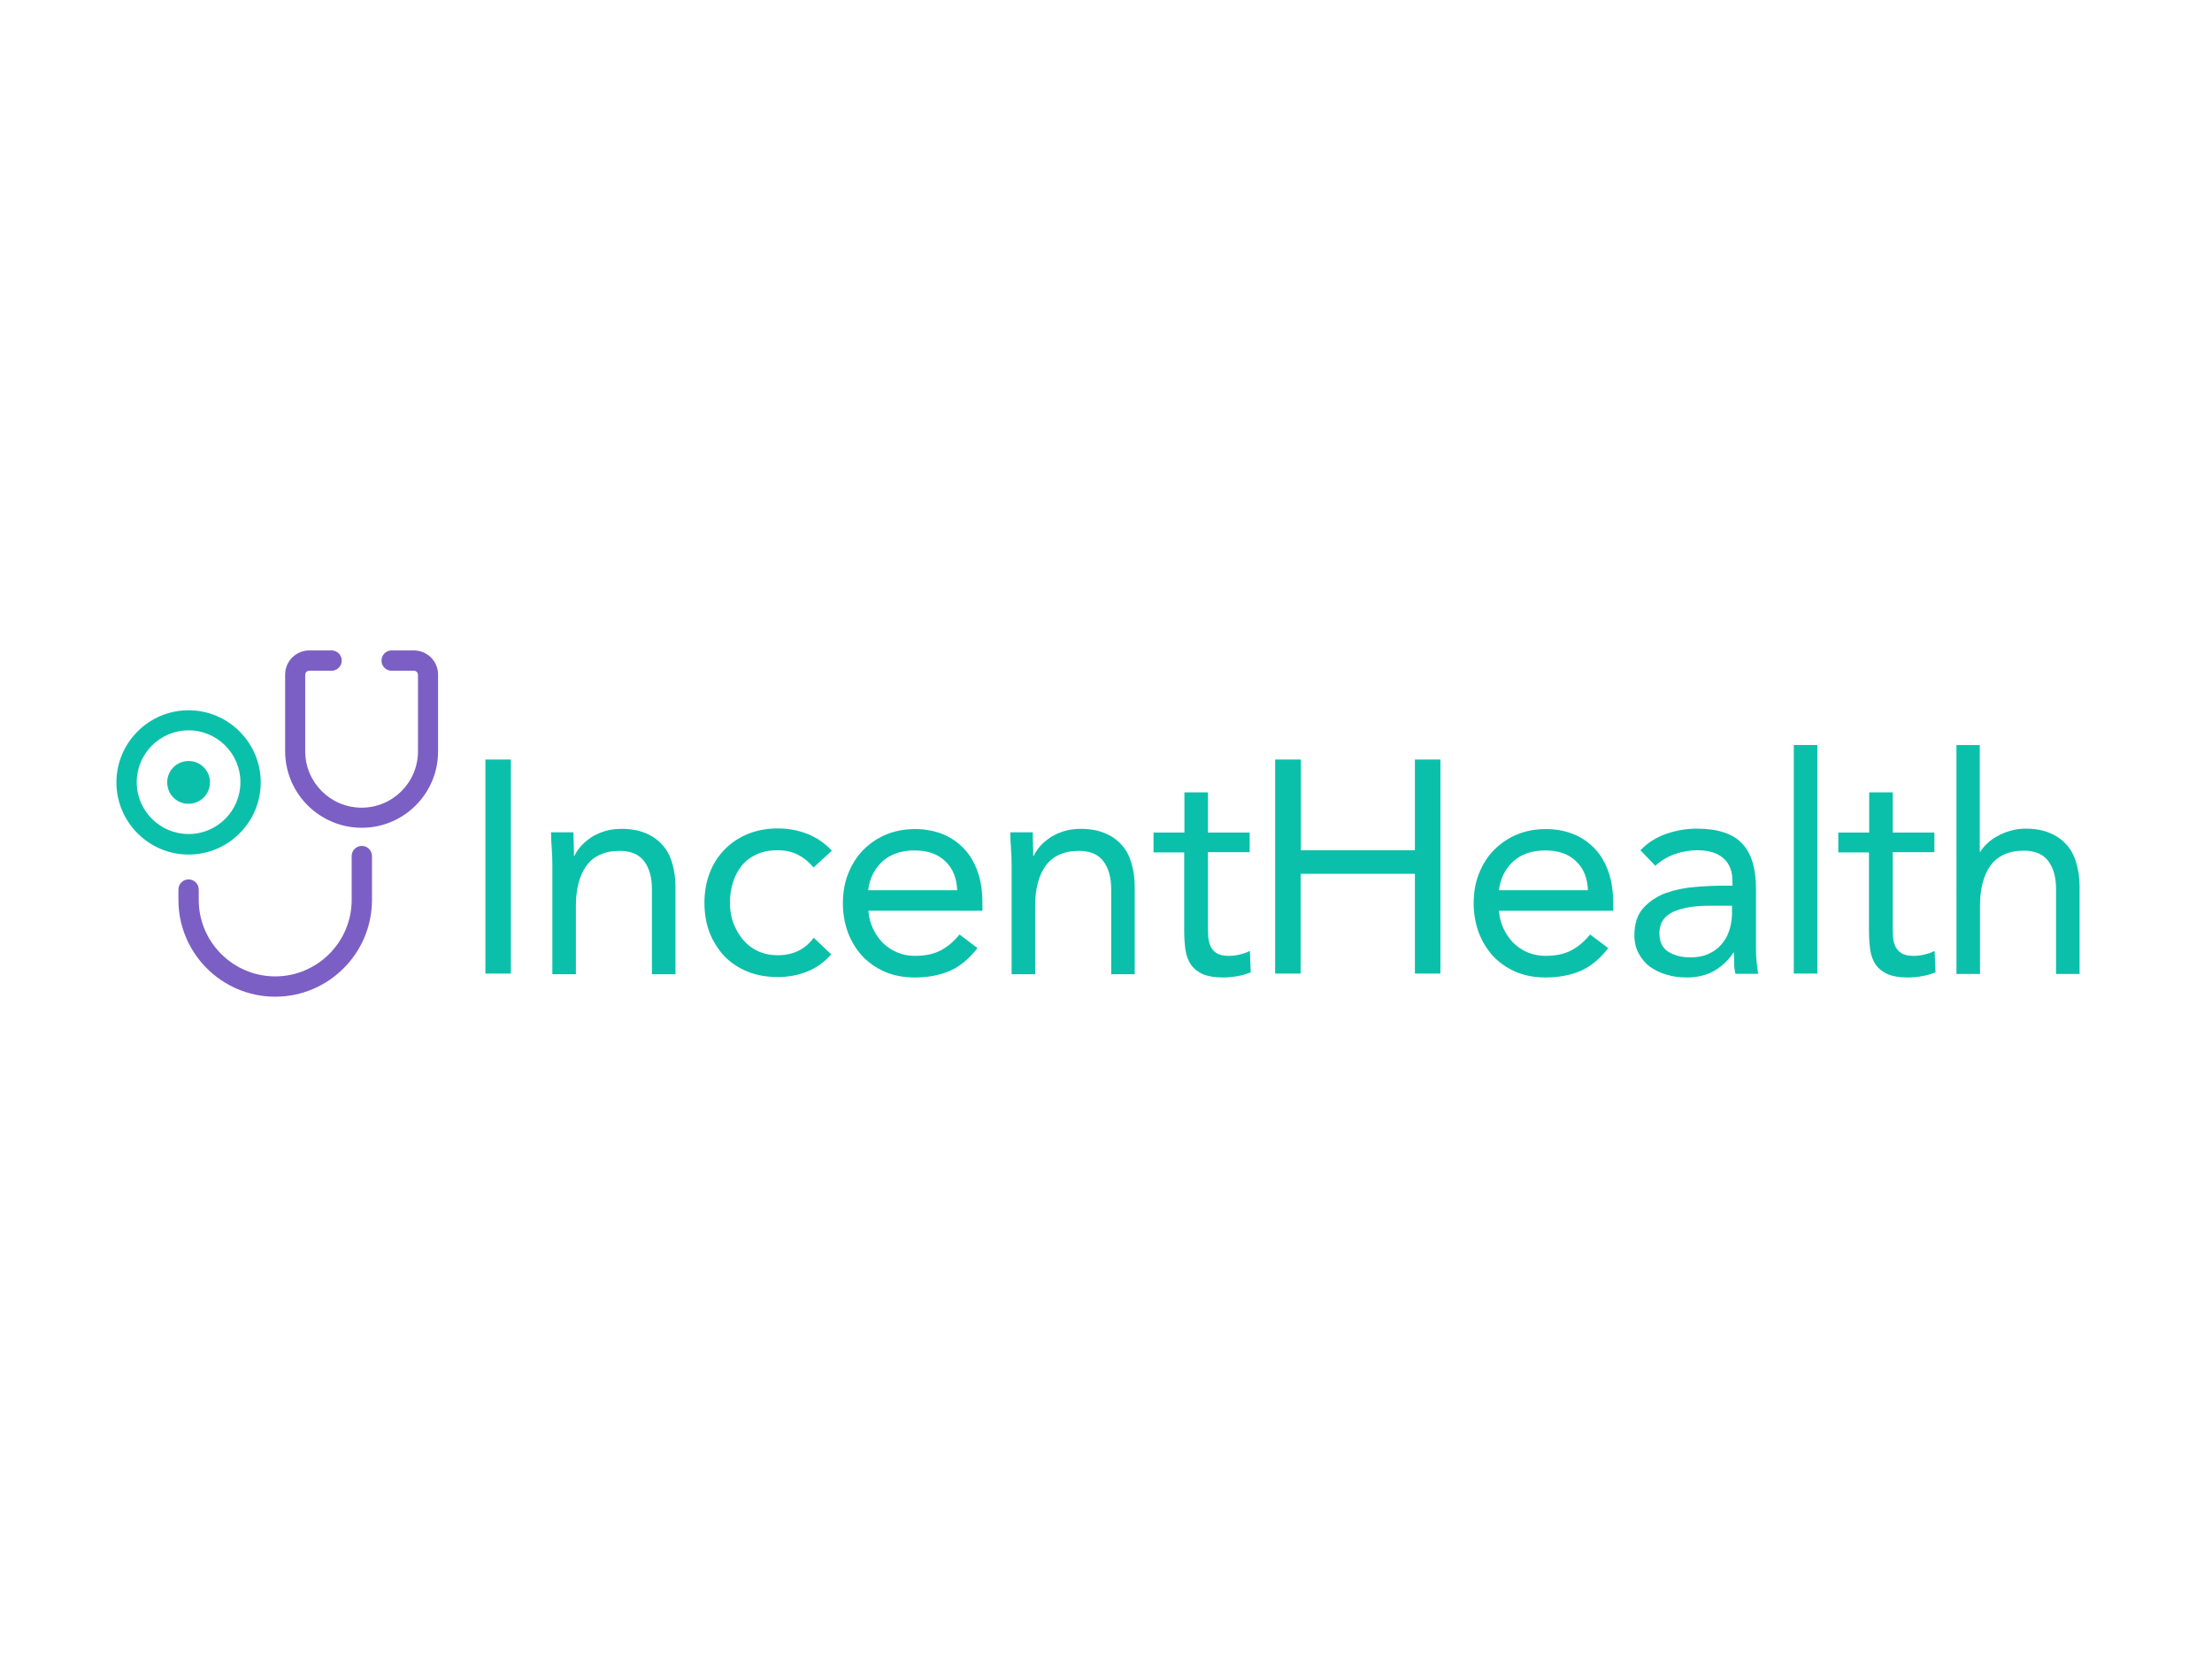 <?xml version="1.0" encoding="utf-8"?>
<!-- Generator: Adobe Illustrator 19.0.0, SVG Export Plug-In . SVG Version: 6.00 Build 0)  -->
<svg version="1.1" id="Layer_1" xmlns="http://www.w3.org/2000/svg" xmlns:xlink="http://www.w3.org/1999/xlink" x="0px" y="0px"
	 viewBox="0 0 1024 768" style="enable-background:new 0 0 1024 768;" xml:space="preserve">
<style type="text/css">
	.st0{fill:#0BC0AA;}
	.st1{fill:#7C5FC4;}
</style>
<g id="XMLID_73_">
	<path id="XMLID_74_" class="st0" d="M224.7,351.6h11.8v99.1h-11.8V351.6z"/>
	<path id="XMLID_76_" class="st0" d="M255.7,400.8c0-3-0.1-5.8-0.3-8.4c-0.2-2.6-0.3-5-0.3-7.1h10.4c0,1.8,0,3.5,0.1,5.3
		c0.1,1.8,0.1,3.6,0.1,5.5h0.3c0.7-1.6,1.8-3.1,3.1-4.6c1.4-1.5,3-2.8,4.8-4c1.9-1.2,4-2.1,6.3-2.8c2.3-0.7,4.9-1,7.6-1
		c4.3,0,8,0.7,11.1,2c3.1,1.3,5.7,3.1,7.8,5.5c2.1,2.3,3.6,5.2,4.5,8.5c1,3.3,1.5,6.9,1.5,10.8v40.5h-10.9v-39.3
		c0-5.5-1.2-9.8-3.6-13c-2.4-3.2-6.2-4.8-11.3-4.8c-3.5,0-6.6,0.6-9.2,1.8c-2.6,1.2-4.7,2.9-6.3,5.2c-1.6,2.2-2.8,4.9-3.6,8
		c-0.8,3.1-1.2,6.5-1.2,10.2v31.9h-10.9V400.8z"/>
	<path id="XMLID_78_" class="st0" d="M376.6,401.6c-2.3-2.8-4.9-4.8-7.6-6.1c-2.7-1.3-5.7-1.9-9-1.9c-3.6,0-6.9,0.6-9.7,1.9
		c-2.8,1.3-5.1,3-6.9,5.2c-1.8,2.2-3.2,4.8-4.1,7.8c-0.9,2.9-1.4,6.1-1.4,9.4c0,3.4,0.5,6.5,1.6,9.4c1.1,2.9,2.6,5.5,4.5,7.8
		c1.9,2.2,4.2,4,6.9,5.2c2.7,1.3,5.7,1.9,9.1,1.9c7.2,0,12.7-2.7,16.7-8.1l8.1,7.7c-3.2,3.6-6.9,6.3-11.2,8
		c-4.3,1.7-8.8,2.5-13.6,2.5c-5,0-9.7-0.8-13.9-2.5s-7.8-4.1-10.7-7.1c-2.9-3.1-5.2-6.7-6.9-10.9c-1.6-4.2-2.4-8.8-2.4-13.9
		c0-4.9,0.8-9.5,2.4-13.7c1.6-4.2,3.9-7.8,6.9-10.9c3-3.1,6.6-5.5,10.7-7.2c4.2-1.7,8.7-2.6,13.8-2.6c4.9,0,9.4,0.8,13.8,2.5
		c4.3,1.7,8.1,4.3,11.4,7.8L376.6,401.6z"/>
	<path id="XMLID_80_" class="st0" d="M452.5,438.9c-3.9,5-8.2,8.6-12.9,10.6c-4.7,2-10.1,3-16.2,3c-5.1,0-9.8-0.9-13.9-2.7
		c-4.1-1.8-7.6-4.3-10.4-7.3c-2.8-3.1-5-6.7-6.6-10.9c-1.5-4.2-2.3-8.7-2.3-13.4c0-5,0.8-9.7,2.5-13.9c1.7-4.2,4-7.9,7-10.9
		c3-3,6.5-5.4,10.6-7.1c4.1-1.7,8.6-2.5,13.4-2.5c4.6,0,8.8,0.8,12.6,2.3c3.8,1.5,7.1,3.8,9.9,6.7c2.8,2.9,4.9,6.5,6.4,10.8
		c1.5,4.2,2.2,9.1,2.2,14.5v3.5H402c0.2,2.8,0.9,5.5,2,8c1.2,2.6,2.7,4.8,4.5,6.7c1.9,1.9,4.1,3.4,6.6,4.5c2.5,1.1,5.3,1.7,8.3,1.7
		c4.8,0,8.8-0.8,12-2.5c3.3-1.7,6.2-4.2,8.8-7.4L452.5,438.9z M443.1,412.1c-0.2-5.6-2-10.1-5.5-13.4c-3.5-3.4-8.2-5-14.3-5
		c-6.1,0-11,1.7-14.7,5c-3.7,3.4-6,7.8-6.7,13.4H443.1z"/>
	<path id="XMLID_83_" class="st0" d="M468.3,400.8c0-3-0.1-5.8-0.3-8.4c-0.2-2.6-0.3-5-0.3-7.1h10.4c0,1.8,0,3.5,0.1,5.3
		c0.1,1.8,0.1,3.6,0.1,5.5h0.3c0.7-1.6,1.8-3.1,3.1-4.6c1.4-1.5,3-2.8,4.8-4c1.9-1.2,4-2.1,6.3-2.8c2.3-0.7,4.9-1,7.6-1
		c4.3,0,8,0.7,11.1,2c3.1,1.3,5.7,3.1,7.8,5.5c2.1,2.3,3.6,5.2,4.5,8.5c1,3.3,1.5,6.9,1.5,10.8v40.5h-10.9v-39.3
		c0-5.5-1.2-9.8-3.6-13c-2.4-3.2-6.2-4.8-11.3-4.8c-3.5,0-6.6,0.6-9.2,1.8c-2.6,1.2-4.7,2.9-6.3,5.2c-1.6,2.2-2.8,4.9-3.6,8
		c-0.8,3.1-1.2,6.5-1.2,10.2v31.9h-10.9V400.8z"/>
	<path id="XMLID_85_" class="st0" d="M578.5,394.5h-19.3v32.8c0,2.1,0,4.1,0.1,6c0.1,1.8,0.5,3.4,1.1,4.8c0.7,1.4,1.6,2.4,2.9,3.2
		c1.3,0.8,3.2,1.2,5.6,1.2c1.6,0,3.2-0.2,4.9-0.6c1.7-0.4,3.3-0.9,4.8-1.7l0.4,9.9c-1.9,0.8-3.9,1.4-6.2,1.8
		c-2.3,0.4-4.5,0.6-6.5,0.6c-3.9,0-7-0.5-9.4-1.5c-2.3-1-4.2-2.5-5.5-4.3c-1.3-1.9-2.2-4.2-2.6-6.9c-0.4-2.8-0.6-5.8-0.6-9.2v-36
		H534v-9.2h14.3v-18.6h10.9v18.6h19.3V394.5z"/>
	<path id="XMLID_87_" class="st0" d="M590.4,351.6h11.8v42H655v-42h11.8v99.1H655v-46.2h-52.9v46.2h-11.8V351.6z"/>
	<path id="XMLID_89_" class="st0" d="M744.5,438.9c-3.9,5-8.2,8.6-12.9,10.6c-4.7,2-10.1,3-16.2,3c-5.1,0-9.8-0.9-13.9-2.7
		c-4.1-1.8-7.6-4.3-10.4-7.3c-2.8-3.1-5-6.7-6.6-10.9c-1.5-4.2-2.3-8.7-2.3-13.4c0-5,0.8-9.7,2.5-13.9c1.7-4.2,4-7.9,7-10.9
		c3-3,6.5-5.4,10.6-7.1c4.1-1.7,8.6-2.5,13.4-2.5c4.6,0,8.8,0.8,12.6,2.3c3.8,1.5,7.1,3.8,9.9,6.7c2.8,2.9,4.9,6.5,6.4,10.8
		c1.5,4.2,2.2,9.1,2.2,14.5v3.5h-52.9c0.2,2.8,0.9,5.5,2,8c1.2,2.6,2.7,4.8,4.5,6.7c1.9,1.9,4.1,3.4,6.6,4.5
		c2.5,1.1,5.3,1.7,8.3,1.7c4.8,0,8.8-0.8,12-2.5c3.3-1.7,6.2-4.2,8.8-7.4L744.5,438.9z M735.1,412.1c-0.2-5.6-2-10.1-5.5-13.4
		c-3.5-3.4-8.2-5-14.3-5c-6.1,0-11,1.7-14.7,5c-3.7,3.4-6,7.8-6.7,13.4H735.1z"/>
	<path id="XMLID_92_" class="st0" d="M759.4,393.6c3.4-3.5,7.3-6,12-7.6c4.6-1.6,9.3-2.4,14.1-2.4c9.7,0,16.7,2.3,21,6.9
		c4.3,4.6,6.4,11.5,6.4,20.9v28.1c0,1.9,0.1,3.8,0.3,5.8c0.2,2,0.4,3.8,0.7,5.5h-10.5c-0.4-1.5-0.6-3.1-0.6-5c0-1.8-0.1-3.4-0.1-4.8
		h-0.3c-2.1,3.4-5,6.1-8.6,8.3c-3.6,2.1-7.9,3.2-12.9,3.2c-3.4,0-6.5-0.4-9.4-1.3c-2.9-0.8-5.5-2.1-7.7-3.7
		c-2.2-1.6-3.9-3.7-5.2-6.1c-1.3-2.4-2-5.2-2-8.4c0-5.4,1.4-9.7,4.2-12.7c2.8-3.1,6.3-5.4,10.4-6.9c4.2-1.5,8.6-2.4,13.4-2.8
		c4.8-0.4,9.2-0.6,13.2-0.6h4.2v-2c0-4.8-1.4-8.3-4.3-10.8c-2.8-2.4-6.8-3.6-12-3.6c-3.5,0-7,0.6-10.4,1.8c-3.4,1.2-6.4,3-9,5.4
		L759.4,393.6z M791.1,419.3c-7,0-12.6,1-16.7,2.9c-4.1,2-6.2,5.2-6.2,9.7c0,4.1,1.4,7,4.1,8.7c2.8,1.7,6.2,2.6,10.3,2.6
		c3.2,0,5.9-0.5,8.3-1.6c2.4-1.1,4.4-2.5,5.9-4.3c1.6-1.8,2.8-3.8,3.6-6.2c0.8-2.4,1.3-4.9,1.4-7.6v-4.2H791.1z"/>
	<path id="XMLID_95_" class="st0" d="M830.4,344.9h10.9v105.8h-10.9V344.9z"/>
	<path id="XMLID_97_" class="st0" d="M895.5,394.5h-19.3v32.8c0,2.1,0,4.1,0.1,6c0.1,1.8,0.5,3.4,1.1,4.8c0.7,1.4,1.6,2.4,2.9,3.2
		c1.3,0.8,3.2,1.2,5.6,1.2c1.6,0,3.2-0.2,4.9-0.6c1.7-0.4,3.3-0.9,4.8-1.7l0.4,9.9c-1.9,0.8-3.9,1.4-6.2,1.8
		c-2.3,0.4-4.5,0.6-6.5,0.6c-3.9,0-7-0.5-9.4-1.5c-2.3-1-4.2-2.5-5.5-4.3c-1.3-1.9-2.2-4.2-2.6-6.9c-0.4-2.8-0.6-5.8-0.6-9.2v-36
		H851v-9.2h14.3v-18.6h10.9v18.6h19.3V394.5z"/>
	<path id="XMLID_99_" class="st0" d="M905.6,344.9h10.9v49.4h0.3c0.7-1.3,1.8-2.6,3.1-3.8c1.3-1.3,2.9-2.4,4.7-3.4
		c1.8-1,3.8-1.9,6.1-2.5c2.2-0.7,4.6-1,7.1-1c4.3,0,8,0.7,11.1,2c3.1,1.3,5.7,3.1,7.8,5.5c2.1,2.3,3.6,5.2,4.5,8.5
		c1,3.3,1.5,6.9,1.5,10.8v40.5h-10.9v-39.3c0-5.5-1.2-9.8-3.6-13c-2.4-3.2-6.2-4.8-11.3-4.8c-3.5,0-6.6,0.6-9.2,1.8
		c-2.6,1.2-4.7,2.9-6.3,5.2c-1.6,2.2-2.8,4.9-3.6,8c-0.8,3.1-1.2,6.5-1.2,10.2v31.9h-10.9V344.9z"/>
</g>
<g id="XMLID_14_">
	<path id="XMLID_29_" class="st1" d="M167.5,383.2c-19.6,0-35.5-15.9-35.5-35.5v-35.4c0-6.2,5-11.2,11.2-11.2h10.3
		c2.6,0,4.7,2.1,4.7,4.7c0,2.6-2.1,4.7-4.7,4.7h-10.3c-1,0-1.9,0.8-1.9,1.9v35.4c0,14.4,11.7,26.1,26.1,26.1s26.1-11.7,26.1-26.1
		v-35.4c0-1-0.8-1.9-1.9-1.9h-10.3c-2.6,0-4.7-2.1-4.7-4.7c0-2.6,2.1-4.7,4.7-4.7h10.3c6.2,0,11.2,5,11.2,11.2v35.4
		C202.9,367.3,187,383.2,167.5,383.2L167.5,383.2z M167.5,380.2"/>
	<path id="XMLID_26_" class="st1" d="M127.4,461.4c-24.7,0-44.8-20.1-44.8-44.8v-4.8c0-2.6,2.1-4.7,4.7-4.7c2.6,0,4.7,2.1,4.7,4.7
		v4.8c0,19.5,15.9,35.4,35.4,35.4c19.5,0,35.4-15.9,35.4-35.4v-20.3c0-2.6,2.1-4.7,4.7-4.7c2.6,0,4.7,2.1,4.7,4.7v20.3
		C172.2,441.3,152.1,461.4,127.4,461.4L127.4,461.4z M127.4,461.4"/>
	<path id="XMLID_22_" class="st0" d="M87.3,395.6c-18.4,0-33.4-15-33.4-33.4c0-18.4,15-33.4,33.4-33.4c18.4,0,33.4,15,33.4,33.4
		C120.7,380.6,105.7,395.6,87.3,395.6L87.3,395.6z M87.3,338.1c-13.3,0-24,10.8-24,24c0,13.3,10.8,24,24,24c13.3,0,24-10.8,24-24
		C111.3,348.9,100.6,338.1,87.3,338.1L87.3,338.1z M87.3,338.1"/>
	<path id="XMLID_19_" class="st0" d="M82.1,362.2c0-2.9,2.3-5.2,5.2-5.2c2.9,0,5.2,2.3,5.2,5.2c0,2.9-2.3,5.2-5.2,5.2
		C84.4,367.4,82.1,365.1,82.1,362.2L82.1,362.2z M82.1,362.2"/>
	<path id="XMLID_15_" class="st0" d="M87.3,372.1c-5.5,0-9.9-4.4-9.9-9.9c0-5.5,4.4-9.9,9.9-9.9c5.5,0,9.9,4.4,9.9,9.9
		C97.2,367.6,92.8,372.1,87.3,372.1L87.3,372.1z M87.3,361.6c-0.3,0-0.6,0.3-0.6,0.6c0,0.3,0.2,0.6,0.6,0.6c0.3,0,0.6-0.2,0.6-0.6
		C87.9,361.9,87.6,361.6,87.3,361.6L87.3,361.6z M87.3,361.6"/>
</g>
</svg>
